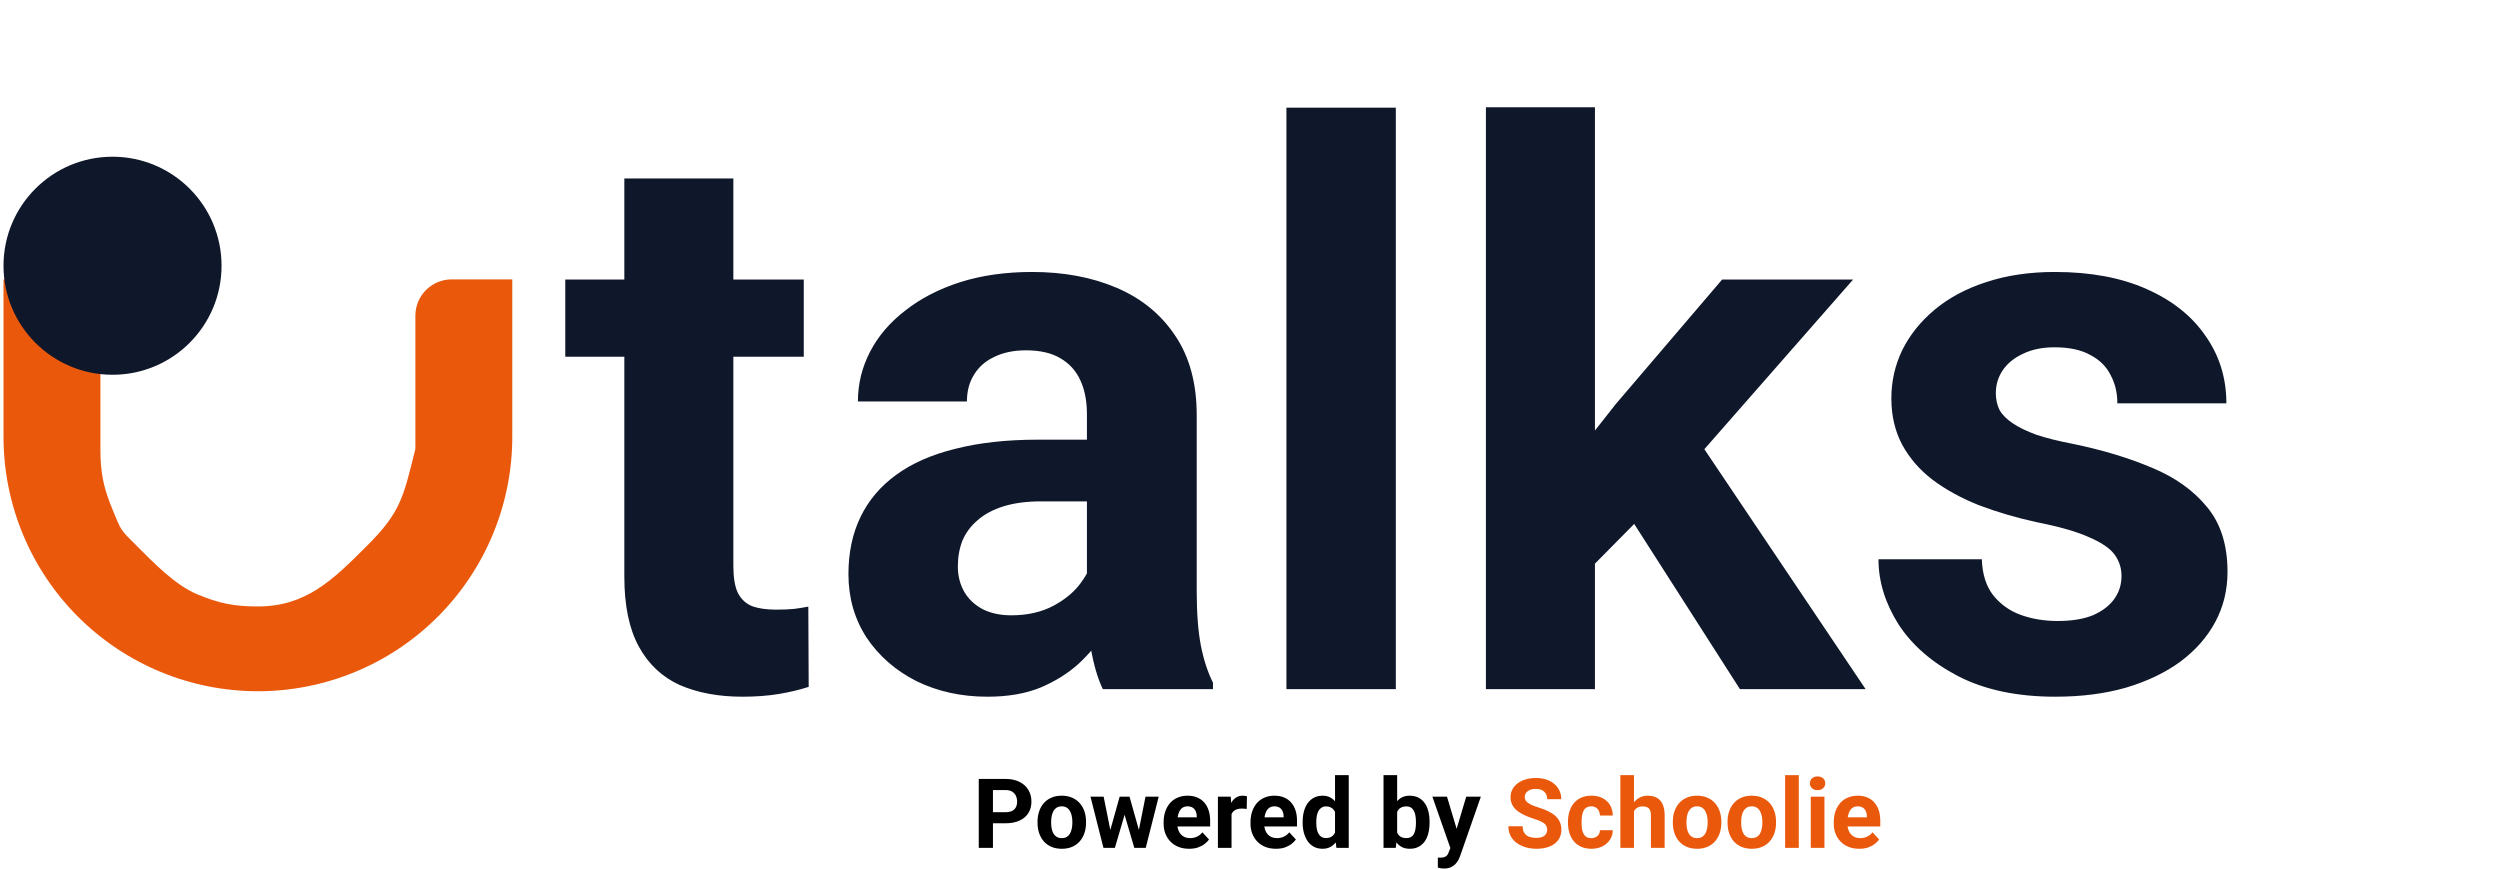 <svg width="561" height="195" viewBox="0 0 561 195" fill="none" xmlns="http://www.w3.org/2000/svg">
<path d="M114.956 62.691L101.364 62.691C100.293 62.691 99.233 62.902 98.243 63.312C97.254 63.722 96.355 64.322 95.597 65.079C94.84 65.837 94.24 66.736 93.83 67.725C93.42 68.715 93.209 69.775 93.209 70.846L93.209 100.748C90.491 111.619 89.983 114.848 82.336 122.494C74.689 130.141 68.685 136.086 57.871 136.086C52.516 136.086 49.226 135.417 44.279 133.368C39.332 131.319 34.474 126.281 30.688 122.494C26.901 118.708 27.3 119.287 25.251 114.339C23.202 109.392 22.533 106.103 22.533 100.748L22.533 70.849C22.533 69.778 22.323 68.717 21.913 67.727C21.503 66.737 20.902 65.838 20.145 65.081C19.388 64.323 18.489 63.722 17.499 63.312C16.51 62.902 15.449 62.691 14.378 62.691L0.786 62.691L0.786 98.03C0.786 105.526 2.263 112.949 5.131 119.875C8 126.801 12.205 133.094 17.506 138.395C22.807 143.696 29.1 147.9 36.026 150.769C42.952 153.638 50.375 155.114 57.871 155.114C73.011 155.114 87.531 149.1 98.236 138.395C108.942 127.689 114.956 113.17 114.956 98.03L114.956 62.691Z" fill="#EA580C"/>
<circle cx="25.251" cy="59.633" r="24.465" fill="#0F172A"/>
<path d="M180.365 62.728V80.058H126.848V62.728H180.365ZM140.1 40.047H164.565V126.949C164.565 129.61 164.905 131.649 165.585 133.065C166.321 134.481 167.397 135.472 168.813 136.038C170.228 136.548 172.012 136.803 174.164 136.803C175.693 136.803 177.052 136.746 178.242 136.633C179.488 136.463 180.535 136.293 181.385 136.123L181.47 154.132C179.374 154.811 177.109 155.349 174.674 155.746C172.239 156.142 169.549 156.341 166.604 156.341C161.224 156.341 156.523 155.463 152.503 153.707C148.538 151.895 145.48 149.007 143.328 145.043C141.176 141.078 140.1 135.868 140.1 129.412V40.047ZM243.906 133.914V92.97C243.906 90.025 243.425 87.505 242.462 85.409C241.499 83.257 239.999 81.587 237.96 80.397C235.978 79.208 233.401 78.614 230.23 78.614C227.511 78.614 225.161 79.095 223.179 80.058C221.197 80.964 219.668 82.295 218.592 84.05C217.516 85.749 216.978 87.76 216.978 90.082H192.513C192.513 86.174 193.419 82.465 195.231 78.953C197.043 75.442 199.677 72.356 203.131 69.694C206.586 66.976 210.692 64.852 215.449 63.323C220.262 61.794 225.642 61.029 231.589 61.029C238.724 61.029 245.067 62.219 250.617 64.597C256.167 66.976 260.528 70.543 263.699 75.301C266.927 80.058 268.541 86.004 268.541 93.14V132.47C268.541 137.511 268.852 141.645 269.475 144.873C270.098 148.044 271.004 150.819 272.194 153.197V154.642H247.474C246.285 152.15 245.379 149.035 244.756 145.297C244.189 141.503 243.906 137.709 243.906 133.914ZM247.134 98.661L247.304 112.508H233.628C230.4 112.508 227.596 112.876 225.218 113.612C222.839 114.348 220.885 115.396 219.356 116.755C217.827 118.058 216.695 119.587 215.958 121.342C215.279 123.098 214.939 125.023 214.939 127.119C214.939 129.214 215.42 131.111 216.383 132.81C217.346 134.452 218.733 135.755 220.546 136.718C222.358 137.624 224.482 138.077 226.917 138.077C230.598 138.077 233.797 137.341 236.516 135.868C239.234 134.396 241.329 132.584 242.802 130.432C244.331 128.28 245.124 126.241 245.18 124.315L251.636 134.679C250.73 137.001 249.484 139.408 247.899 141.899C246.37 144.391 244.416 146.741 242.037 148.95C239.659 151.102 236.799 152.886 233.458 154.302C230.116 155.661 226.152 156.341 221.565 156.341C215.732 156.341 210.437 155.18 205.68 152.858C200.979 150.479 197.242 147.223 194.467 143.089C191.748 138.898 190.389 134.141 190.389 128.818C190.389 124.004 191.295 119.728 193.108 115.99C194.92 112.253 197.581 109.11 201.093 106.561C204.66 103.956 209.106 102.002 214.429 100.7C219.753 99.341 225.926 98.661 232.948 98.661H247.134ZM313.223 24.162V154.642H288.674V24.162H313.223ZM357.906 24.077V154.642H333.441V24.077H357.906ZM415.84 62.728L375.915 108.26L354.508 129.922L345.588 112.253L362.578 90.676L386.448 62.728H415.84ZM390.441 154.642L363.257 112.168L380.162 97.387L418.643 154.642H390.441ZM476.068 129.242C476.068 127.487 475.558 125.901 474.539 124.485C473.519 123.069 471.622 121.767 468.847 120.578C466.129 119.332 462.193 118.199 457.04 117.18C452.396 116.16 448.063 114.886 444.043 113.357C440.078 111.771 436.624 109.874 433.679 107.666C430.791 105.457 428.526 102.852 426.883 99.85C425.241 96.792 424.42 93.309 424.42 89.402C424.42 85.551 425.241 81.927 426.883 78.529C428.582 75.131 430.989 72.129 434.104 69.524C437.275 66.862 441.126 64.795 445.657 63.323C450.244 61.794 455.397 61.029 461.117 61.029C469.102 61.029 475.955 62.304 481.674 64.852C487.451 67.4 491.868 70.912 494.926 75.386C498.041 79.803 499.598 84.843 499.598 90.506H475.133C475.133 88.128 474.624 86.004 473.604 84.135C472.642 82.21 471.113 80.709 469.017 79.633C466.978 78.5 464.317 77.934 461.032 77.934C458.314 77.934 455.964 78.415 453.981 79.378C451.999 80.284 450.47 81.53 449.394 83.116C448.375 84.645 447.865 86.344 447.865 88.213C447.865 89.628 448.148 90.903 448.715 92.035C449.338 93.111 450.329 94.102 451.688 95.008C453.047 95.915 454.803 96.764 456.955 97.557C459.163 98.293 461.882 98.973 465.11 99.596C471.735 100.955 477.653 102.739 482.864 104.947C488.074 107.099 492.208 110.044 495.266 113.782C498.324 117.463 499.853 122.305 499.853 128.308C499.853 132.385 498.947 136.123 497.135 139.521C495.323 142.919 492.718 145.892 489.32 148.44C485.922 150.932 481.844 152.886 477.087 154.302C472.387 155.661 467.092 156.341 461.202 156.341C452.651 156.341 445.402 154.811 439.455 151.753C433.566 148.695 429.092 144.816 426.034 140.116C423.032 135.359 421.531 130.488 421.531 125.505H444.722C444.835 128.846 445.685 131.536 447.271 133.575C448.913 135.613 450.98 137.086 453.472 137.992C456.02 138.898 458.767 139.351 461.712 139.351C464.883 139.351 467.516 138.926 469.612 138.077C471.707 137.171 473.293 135.981 474.369 134.509C475.501 132.98 476.068 131.224 476.068 129.242Z" fill="#0F172A"/>
<path d="M225.653 184.743H221.714V182.258H225.653C226.262 182.258 226.758 182.159 227.14 181.961C227.522 181.756 227.802 181.472 227.979 181.111C228.156 180.75 228.244 180.343 228.244 179.89C228.244 179.43 228.156 179.002 227.979 178.605C227.802 178.209 227.522 177.891 227.14 177.65C226.758 177.409 226.262 177.289 225.653 177.289H222.818V190.254H219.633V174.793H225.653C226.864 174.793 227.901 175.013 228.765 175.452C229.635 175.884 230.301 176.482 230.761 177.246C231.221 178.011 231.451 178.885 231.451 179.869C231.451 180.867 231.221 181.731 230.761 182.46C230.301 183.189 229.635 183.752 228.765 184.148C227.901 184.545 226.864 184.743 225.653 184.743ZM232.821 184.626V184.403C232.821 183.561 232.941 182.786 233.182 182.078C233.423 181.363 233.773 180.743 234.233 180.219C234.693 179.696 235.26 179.289 235.932 178.998C236.605 178.701 237.376 178.552 238.247 178.552C239.118 178.552 239.893 178.701 240.572 178.998C241.252 179.289 241.822 179.696 242.282 180.219C242.749 180.743 243.103 181.363 243.344 182.078C243.585 182.786 243.705 183.561 243.705 184.403V184.626C243.705 185.461 243.585 186.237 243.344 186.952C243.103 187.659 242.749 188.279 242.282 188.81C241.822 189.334 241.256 189.741 240.583 190.031C239.911 190.321 239.139 190.466 238.268 190.466C237.397 190.466 236.622 190.321 235.943 190.031C235.27 189.741 234.7 189.334 234.233 188.81C233.773 188.279 233.423 187.659 233.182 186.952C232.941 186.237 232.821 185.461 232.821 184.626ZM235.879 184.403V184.626C235.879 185.108 235.922 185.557 236.006 185.975C236.091 186.392 236.226 186.76 236.41 187.079C236.601 187.39 236.849 187.635 237.153 187.812C237.458 187.989 237.829 188.077 238.268 188.077C238.693 188.077 239.058 187.989 239.362 187.812C239.666 187.635 239.911 187.39 240.095 187.079C240.279 186.76 240.413 186.392 240.498 185.975C240.59 185.557 240.636 185.108 240.636 184.626V184.403C240.636 183.936 240.59 183.497 240.498 183.086C240.413 182.669 240.275 182.301 240.084 181.982C239.9 181.657 239.656 181.402 239.351 181.218C239.047 181.034 238.679 180.942 238.247 180.942C237.815 180.942 237.447 181.034 237.143 181.218C236.845 181.402 236.601 181.657 236.41 181.982C236.226 182.301 236.091 182.669 236.006 183.086C235.922 183.497 235.879 183.936 235.879 184.403ZM248.865 187.281L251.255 178.765H253.198L252.571 182.11L250.182 190.254H248.557L248.865 187.281ZM247.655 178.765L249.364 187.27L249.524 190.254H247.612L244.703 178.765H247.655ZM255.385 187.132L257.052 178.765H260.015L257.105 190.254H255.205L255.385 187.132ZM253.463 178.765L255.842 187.217L256.171 190.254H254.536L252.147 182.12L251.541 178.765H253.463ZM266.842 190.466C265.95 190.466 265.151 190.325 264.443 190.042C263.735 189.751 263.133 189.351 262.638 188.842C262.149 188.332 261.774 187.741 261.512 187.068C261.25 186.389 261.119 185.667 261.119 184.902V184.477C261.119 183.607 261.243 182.81 261.491 182.088C261.738 181.366 262.092 180.74 262.553 180.209C263.02 179.678 263.586 179.271 264.252 178.988C264.917 178.698 265.667 178.552 266.503 178.552C267.317 178.552 268.039 178.687 268.669 178.956C269.299 179.225 269.826 179.607 270.251 180.103C270.683 180.598 271.008 181.193 271.228 181.887C271.447 182.573 271.557 183.338 271.557 184.18V185.454H262.425V183.416H268.552V183.182C268.552 182.757 268.474 182.379 268.318 182.046C268.17 181.706 267.943 181.437 267.639 181.239C267.334 181.041 266.945 180.942 266.471 180.942C266.067 180.942 265.72 181.03 265.43 181.207C265.14 181.384 264.903 181.632 264.719 181.95C264.542 182.269 264.407 182.644 264.315 183.076C264.23 183.501 264.188 183.968 264.188 184.477V184.902C264.188 185.362 264.252 185.787 264.379 186.176C264.513 186.566 264.701 186.902 264.942 187.185C265.189 187.468 265.487 187.688 265.834 187.844C266.188 187.999 266.588 188.077 267.034 188.077C267.586 188.077 268.099 187.971 268.573 187.759C269.055 187.539 269.469 187.21 269.816 186.771L271.302 188.385C271.061 188.732 270.732 189.065 270.315 189.383C269.904 189.702 269.409 189.964 268.828 190.169C268.248 190.367 267.586 190.466 266.842 190.466ZM276.357 181.271V190.254H273.298V178.765H276.176L276.357 181.271ZM279.818 178.69L279.765 181.526C279.616 181.504 279.436 181.487 279.224 181.472C279.018 181.451 278.831 181.441 278.661 181.441C278.229 181.441 277.854 181.497 277.535 181.61C277.224 181.717 276.962 181.876 276.749 182.088C276.544 182.301 276.388 182.559 276.282 182.863C276.183 183.168 276.126 183.515 276.112 183.904L275.496 183.713C275.496 182.97 275.571 182.287 275.719 181.664C275.868 181.034 276.084 180.485 276.367 180.018C276.657 179.551 277.011 179.189 277.429 178.935C277.847 178.68 278.325 178.552 278.863 178.552C279.032 178.552 279.206 178.567 279.383 178.595C279.56 178.616 279.705 178.648 279.818 178.69ZM286.338 190.466C285.446 190.466 284.646 190.325 283.938 190.042C283.23 189.751 282.629 189.351 282.133 188.842C281.645 188.332 281.269 187.741 281.007 187.068C280.746 186.389 280.615 185.667 280.615 184.902V184.477C280.615 183.607 280.738 182.81 280.986 182.088C281.234 181.366 281.588 180.74 282.048 180.209C282.515 179.678 283.082 179.271 283.747 178.988C284.412 178.698 285.163 178.552 285.998 178.552C286.812 178.552 287.534 178.687 288.164 178.956C288.794 179.225 289.322 179.607 289.746 180.103C290.178 180.598 290.504 181.193 290.723 181.887C290.943 182.573 291.052 183.338 291.052 184.18V185.454H281.921V183.416H288.047V183.182C288.047 182.757 287.97 182.379 287.814 182.046C287.665 181.706 287.439 181.437 287.134 181.239C286.83 181.041 286.441 180.942 285.966 180.942C285.563 180.942 285.216 181.03 284.926 181.207C284.635 181.384 284.398 181.632 284.214 181.95C284.037 182.269 283.903 182.644 283.811 183.076C283.726 183.501 283.683 183.968 283.683 184.477V184.902C283.683 185.362 283.747 185.787 283.874 186.176C284.009 186.566 284.197 186.902 284.437 187.185C284.685 187.468 284.982 187.688 285.329 187.844C285.683 187.999 286.083 188.077 286.529 188.077C287.081 188.077 287.594 187.971 288.069 187.759C288.55 187.539 288.964 187.21 289.311 186.771L290.798 188.385C290.557 188.732 290.228 189.065 289.81 189.383C289.4 189.702 288.904 189.964 288.324 190.169C287.743 190.367 287.081 190.466 286.338 190.466ZM299.579 187.748V173.944H302.658V190.254H299.887L299.579 187.748ZM292.316 184.647V184.424C292.316 183.547 292.415 182.75 292.613 182.035C292.812 181.313 293.102 180.694 293.484 180.177C293.866 179.66 294.337 179.26 294.896 178.977C295.456 178.694 296.093 178.552 296.808 178.552C297.48 178.552 298.068 178.694 298.57 178.977C299.08 179.26 299.512 179.664 299.866 180.188C300.227 180.704 300.517 181.317 300.736 182.025C300.956 182.725 301.115 183.493 301.214 184.329V184.817C301.115 185.617 300.956 186.36 300.736 187.047C300.517 187.734 300.227 188.336 299.866 188.852C299.512 189.362 299.08 189.758 298.57 190.042C298.061 190.325 297.466 190.466 296.786 190.466C296.071 190.466 295.434 190.321 294.875 190.031C294.323 189.741 293.856 189.334 293.473 188.81C293.098 188.286 292.812 187.67 292.613 186.962C292.415 186.254 292.316 185.483 292.316 184.647ZM295.374 184.424V184.647C295.374 185.122 295.41 185.564 295.48 185.975C295.558 186.385 295.682 186.75 295.852 187.068C296.029 187.38 296.256 187.624 296.532 187.801C296.815 187.971 297.158 188.056 297.562 188.056C298.085 188.056 298.517 187.939 298.857 187.705C299.197 187.465 299.455 187.136 299.632 186.718C299.816 186.3 299.922 185.819 299.951 185.274V183.883C299.929 183.437 299.866 183.037 299.76 182.683C299.66 182.322 299.512 182.014 299.314 181.759C299.122 181.504 298.882 181.306 298.592 181.165C298.308 181.023 297.972 180.952 297.583 180.952C297.186 180.952 296.847 181.044 296.563 181.228C296.28 181.405 296.05 181.649 295.873 181.961C295.703 182.272 295.576 182.64 295.491 183.065C295.413 183.483 295.374 183.936 295.374 184.424ZM310.463 173.944H313.521V187.621L313.213 190.254H310.463V173.944ZM320.795 184.393V184.616C320.795 185.472 320.703 186.258 320.519 186.973C320.342 187.688 320.066 188.307 319.69 188.831C319.315 189.348 318.848 189.751 318.289 190.042C317.737 190.325 317.085 190.466 316.335 190.466C315.634 190.466 315.025 190.325 314.509 190.042C313.999 189.758 313.571 189.358 313.224 188.842C312.877 188.325 312.597 187.72 312.385 187.026C312.173 186.332 312.013 185.575 311.907 184.754V184.265C312.013 183.444 312.173 182.686 312.385 181.993C312.597 181.299 312.877 180.694 313.224 180.177C313.571 179.66 313.999 179.26 314.509 178.977C315.018 178.694 315.62 178.552 316.314 178.552C317.071 178.552 317.73 178.698 318.289 178.988C318.855 179.271 319.322 179.674 319.69 180.198C320.066 180.715 320.342 181.331 320.519 182.046C320.703 182.754 320.795 183.536 320.795 184.393ZM317.737 184.616V184.393C317.737 183.925 317.701 183.486 317.63 183.076C317.567 182.658 317.453 182.294 317.291 181.982C317.128 181.664 316.905 181.412 316.622 181.228C316.346 181.044 315.988 180.952 315.549 180.952C315.132 180.952 314.778 181.023 314.487 181.165C314.197 181.306 313.956 181.504 313.765 181.759C313.581 182.014 313.443 182.318 313.351 182.672C313.259 183.019 313.203 183.401 313.181 183.819V185.21C313.203 185.769 313.295 186.265 313.457 186.697C313.627 187.121 313.882 187.458 314.222 187.705C314.569 187.946 315.018 188.067 315.57 188.067C316.002 188.067 316.36 187.982 316.643 187.812C316.926 187.642 317.146 187.401 317.301 187.09C317.464 186.778 317.577 186.414 317.641 185.996C317.705 185.571 317.737 185.111 317.737 184.616ZM325.977 188.958L329.024 178.765H332.305L327.686 191.985C327.587 192.275 327.452 192.586 327.283 192.919C327.12 193.252 326.897 193.567 326.614 193.864C326.338 194.169 325.987 194.416 325.562 194.607C325.145 194.799 324.632 194.894 324.023 194.894C323.733 194.894 323.495 194.876 323.311 194.841C323.127 194.806 322.908 194.756 322.653 194.692V192.452C322.731 192.452 322.812 192.452 322.897 192.452C322.982 192.459 323.064 192.463 323.141 192.463C323.545 192.463 323.874 192.417 324.129 192.325C324.384 192.232 324.589 192.091 324.745 191.9C324.901 191.716 325.024 191.475 325.116 191.178L325.977 188.958ZM324.702 178.765L327.198 187.09L327.633 190.328L325.552 190.551L321.421 178.765H324.702Z" fill="black"/>
<path d="M347.182 186.208C347.182 185.932 347.139 185.684 347.054 185.465C346.976 185.238 346.828 185.033 346.608 184.849C346.389 184.658 346.081 184.47 345.684 184.286C345.288 184.102 344.775 183.911 344.145 183.713C343.444 183.486 342.778 183.232 342.148 182.948C341.525 182.665 340.973 182.336 340.492 181.961C340.018 181.579 339.642 181.136 339.366 180.634C339.097 180.131 338.963 179.547 338.963 178.882C338.963 178.237 339.104 177.653 339.388 177.13C339.671 176.599 340.067 176.146 340.577 175.77C341.087 175.388 341.688 175.094 342.382 174.889C343.083 174.684 343.851 174.581 344.686 174.581C345.826 174.581 346.821 174.786 347.67 175.197C348.519 175.608 349.178 176.17 349.645 176.885C350.119 177.6 350.356 178.418 350.356 179.338H347.192C347.192 178.885 347.097 178.489 346.905 178.149C346.721 177.802 346.438 177.529 346.056 177.331C345.681 177.133 345.207 177.034 344.633 177.034C344.081 177.034 343.621 177.119 343.253 177.289C342.885 177.452 342.609 177.675 342.425 177.958C342.24 178.234 342.148 178.545 342.148 178.892C342.148 179.154 342.212 179.391 342.34 179.604C342.474 179.816 342.672 180.014 342.934 180.198C343.196 180.382 343.518 180.556 343.9 180.719C344.283 180.881 344.725 181.041 345.228 181.196C346.07 181.451 346.81 181.738 347.447 182.056C348.091 182.375 348.629 182.733 349.061 183.129C349.493 183.525 349.818 183.975 350.038 184.477C350.257 184.98 350.367 185.55 350.367 186.187C350.367 186.86 350.236 187.461 349.974 187.992C349.712 188.523 349.334 188.973 348.838 189.341C348.343 189.709 347.751 189.988 347.065 190.18C346.378 190.371 345.61 190.466 344.761 190.466C343.996 190.466 343.242 190.367 342.499 190.169C341.756 189.964 341.079 189.656 340.471 189.245C339.869 188.835 339.388 188.311 339.027 187.674C338.666 187.037 338.485 186.283 338.485 185.412H341.681C341.681 185.893 341.756 186.3 341.904 186.633C342.053 186.966 342.262 187.235 342.531 187.44C342.807 187.645 343.132 187.794 343.508 187.886C343.89 187.978 344.308 188.024 344.761 188.024C345.313 188.024 345.766 187.946 346.12 187.79C346.481 187.635 346.746 187.419 346.916 187.143C347.093 186.867 347.182 186.555 347.182 186.208ZM357.089 188.077C357.464 188.077 357.796 188.006 358.087 187.865C358.377 187.716 358.603 187.511 358.766 187.249C358.936 186.98 359.025 186.665 359.032 186.304H361.909C361.902 187.111 361.686 187.829 361.262 188.459C360.837 189.082 360.267 189.574 359.552 189.935C358.837 190.289 358.037 190.466 357.152 190.466C356.26 190.466 355.482 190.318 354.816 190.02C354.158 189.723 353.609 189.312 353.17 188.789C352.731 188.258 352.402 187.642 352.183 186.941C351.963 186.233 351.854 185.476 351.854 184.669V184.361C351.854 183.547 351.963 182.789 352.183 182.088C352.402 181.38 352.731 180.765 353.17 180.241C353.609 179.71 354.158 179.296 354.816 178.998C355.475 178.701 356.246 178.552 357.131 178.552C358.073 178.552 358.897 178.733 359.605 179.094C360.32 179.455 360.879 179.972 361.283 180.644C361.693 181.31 361.902 182.099 361.909 183.012H359.032C359.025 182.63 358.943 182.283 358.788 181.972C358.639 181.66 358.419 181.412 358.129 181.228C357.846 181.037 357.496 180.942 357.078 180.942C356.632 180.942 356.267 181.037 355.984 181.228C355.701 181.412 355.482 181.667 355.326 181.993C355.17 182.311 355.06 182.676 354.997 183.086C354.94 183.49 354.912 183.915 354.912 184.361V184.669C354.912 185.115 354.94 185.543 354.997 185.953C355.053 186.364 355.16 186.729 355.315 187.047C355.478 187.366 355.701 187.617 355.984 187.801C356.267 187.985 356.636 188.077 357.089 188.077ZM366.666 173.944V190.254H363.608V173.944H366.666ZM366.231 184.106H365.392C365.399 183.306 365.505 182.57 365.711 181.897C365.916 181.218 366.21 180.63 366.592 180.135C366.974 179.632 367.431 179.243 367.962 178.967C368.5 178.69 369.094 178.552 369.746 178.552C370.312 178.552 370.825 178.634 371.285 178.797C371.753 178.952 372.153 179.207 372.485 179.561C372.825 179.908 373.087 180.365 373.271 180.931C373.455 181.497 373.547 182.184 373.547 182.991V190.254H370.468V182.97C370.468 182.46 370.393 182.06 370.245 181.77C370.103 181.472 369.894 181.264 369.618 181.143C369.349 181.016 369.017 180.952 368.62 180.952C368.181 180.952 367.806 181.034 367.495 181.196C367.19 181.359 366.946 181.586 366.762 181.876C366.578 182.159 366.443 182.492 366.358 182.874C366.274 183.256 366.231 183.667 366.231 184.106ZM375.384 184.626V184.403C375.384 183.561 375.504 182.786 375.745 182.078C375.986 181.363 376.336 180.743 376.796 180.219C377.257 179.696 377.823 179.289 378.495 178.998C379.168 178.701 379.939 178.552 380.81 178.552C381.681 178.552 382.456 178.701 383.136 178.998C383.815 179.289 384.385 179.696 384.845 180.219C385.312 180.743 385.666 181.363 385.907 182.078C386.148 182.786 386.268 183.561 386.268 184.403V184.626C386.268 185.461 386.148 186.237 385.907 186.952C385.666 187.659 385.312 188.279 384.845 188.81C384.385 189.334 383.819 189.741 383.146 190.031C382.474 190.321 381.702 190.466 380.831 190.466C379.961 190.466 379.186 190.321 378.506 190.031C377.833 189.741 377.264 189.334 376.796 188.81C376.336 188.279 375.986 187.659 375.745 186.952C375.504 186.237 375.384 185.461 375.384 184.626ZM378.442 184.403V184.626C378.442 185.108 378.485 185.557 378.57 185.975C378.655 186.392 378.789 186.76 378.973 187.079C379.164 187.39 379.412 187.635 379.716 187.812C380.021 187.989 380.393 188.077 380.831 188.077C381.256 188.077 381.621 187.989 381.925 187.812C382.229 187.635 382.474 187.39 382.658 187.079C382.842 186.76 382.976 186.392 383.061 185.975C383.153 185.557 383.199 185.108 383.199 184.626V184.403C383.199 183.936 383.153 183.497 383.061 183.086C382.976 182.669 382.838 182.301 382.647 181.982C382.463 181.657 382.219 181.402 381.914 181.218C381.61 181.034 381.242 180.942 380.81 180.942C380.378 180.942 380.01 181.034 379.706 181.218C379.409 181.402 379.164 181.657 378.973 181.982C378.789 182.301 378.655 182.669 378.57 183.086C378.485 183.497 378.442 183.936 378.442 184.403ZM387.659 184.626V184.403C387.659 183.561 387.779 182.786 388.02 182.078C388.261 181.363 388.611 180.743 389.071 180.219C389.531 179.696 390.098 179.289 390.77 178.998C391.443 178.701 392.214 178.552 393.085 178.552C393.956 178.552 394.731 178.701 395.411 178.998C396.09 179.289 396.66 179.696 397.12 180.219C397.587 180.743 397.941 181.363 398.182 182.078C398.423 182.786 398.543 183.561 398.543 184.403V184.626C398.543 185.461 398.423 186.237 398.182 186.952C397.941 187.659 397.587 188.279 397.12 188.81C396.66 189.334 396.094 189.741 395.421 190.031C394.749 190.321 393.977 190.466 393.106 190.466C392.236 190.466 391.46 190.321 390.781 190.031C390.108 189.741 389.539 189.334 389.071 188.81C388.611 188.279 388.261 187.659 388.02 186.952C387.779 186.237 387.659 185.461 387.659 184.626ZM390.717 184.403V184.626C390.717 185.108 390.76 185.557 390.845 185.975C390.93 186.392 391.064 186.76 391.248 187.079C391.439 187.39 391.687 187.635 391.991 187.812C392.296 187.989 392.667 188.077 393.106 188.077C393.531 188.077 393.896 187.989 394.2 187.812C394.504 187.635 394.749 187.39 394.933 187.079C395.117 186.76 395.251 186.392 395.336 185.975C395.428 185.557 395.474 185.108 395.474 184.626V184.403C395.474 183.936 395.428 183.497 395.336 183.086C395.251 182.669 395.113 182.301 394.922 181.982C394.738 181.657 394.494 181.402 394.189 181.218C393.885 181.034 393.517 180.942 393.085 180.942C392.653 180.942 392.285 181.034 391.981 181.218C391.683 181.402 391.439 181.657 391.248 181.982C391.064 182.301 390.93 182.669 390.845 183.086C390.76 183.497 390.717 183.936 390.717 184.403ZM403.65 173.944V190.254H400.582V173.944H403.65ZM409.406 178.765V190.254H406.337V178.765H409.406ZM406.146 175.77C406.146 175.324 406.302 174.956 406.613 174.666C406.924 174.376 407.342 174.231 407.866 174.231C408.383 174.231 408.797 174.376 409.108 174.666C409.427 174.956 409.586 175.324 409.586 175.77C409.586 176.216 409.427 176.584 409.108 176.875C408.797 177.165 408.383 177.31 407.866 177.31C407.342 177.31 406.924 177.165 406.613 176.875C406.302 176.584 406.146 176.216 406.146 175.77ZM417.221 190.466C416.329 190.466 415.529 190.325 414.821 190.042C414.113 189.751 413.511 189.351 413.016 188.842C412.527 188.332 412.152 187.741 411.89 187.068C411.628 186.389 411.497 185.667 411.497 184.902V184.477C411.497 183.607 411.621 182.81 411.869 182.088C412.117 181.366 412.471 180.74 412.931 180.209C413.398 179.678 413.964 179.271 414.63 178.988C415.295 178.698 416.046 178.552 416.881 178.552C417.695 178.552 418.417 178.687 419.047 178.956C419.677 179.225 420.205 179.607 420.629 180.103C421.061 180.598 421.387 181.193 421.606 181.887C421.826 182.573 421.935 183.338 421.935 184.18V185.454H412.804V183.416H418.93V183.182C418.93 182.757 418.853 182.379 418.697 182.046C418.548 181.706 418.322 181.437 418.017 181.239C417.713 181.041 417.323 180.942 416.849 180.942C416.446 180.942 416.099 181.03 415.809 181.207C415.518 181.384 415.281 181.632 415.097 181.95C414.92 182.269 414.786 182.644 414.694 183.076C414.609 183.501 414.566 183.968 414.566 184.477V184.902C414.566 185.362 414.63 185.787 414.757 186.176C414.892 186.566 415.079 186.902 415.32 187.185C415.568 187.468 415.865 187.688 416.212 187.844C416.566 187.999 416.966 188.077 417.412 188.077C417.964 188.077 418.477 187.971 418.952 187.759C419.433 187.539 419.847 187.21 420.194 186.771L421.681 188.385C421.44 188.732 421.111 189.065 420.693 189.383C420.282 189.702 419.787 189.964 419.206 190.169C418.626 190.367 417.964 190.466 417.221 190.466Z" fill="#EA580C"/>
</svg>
